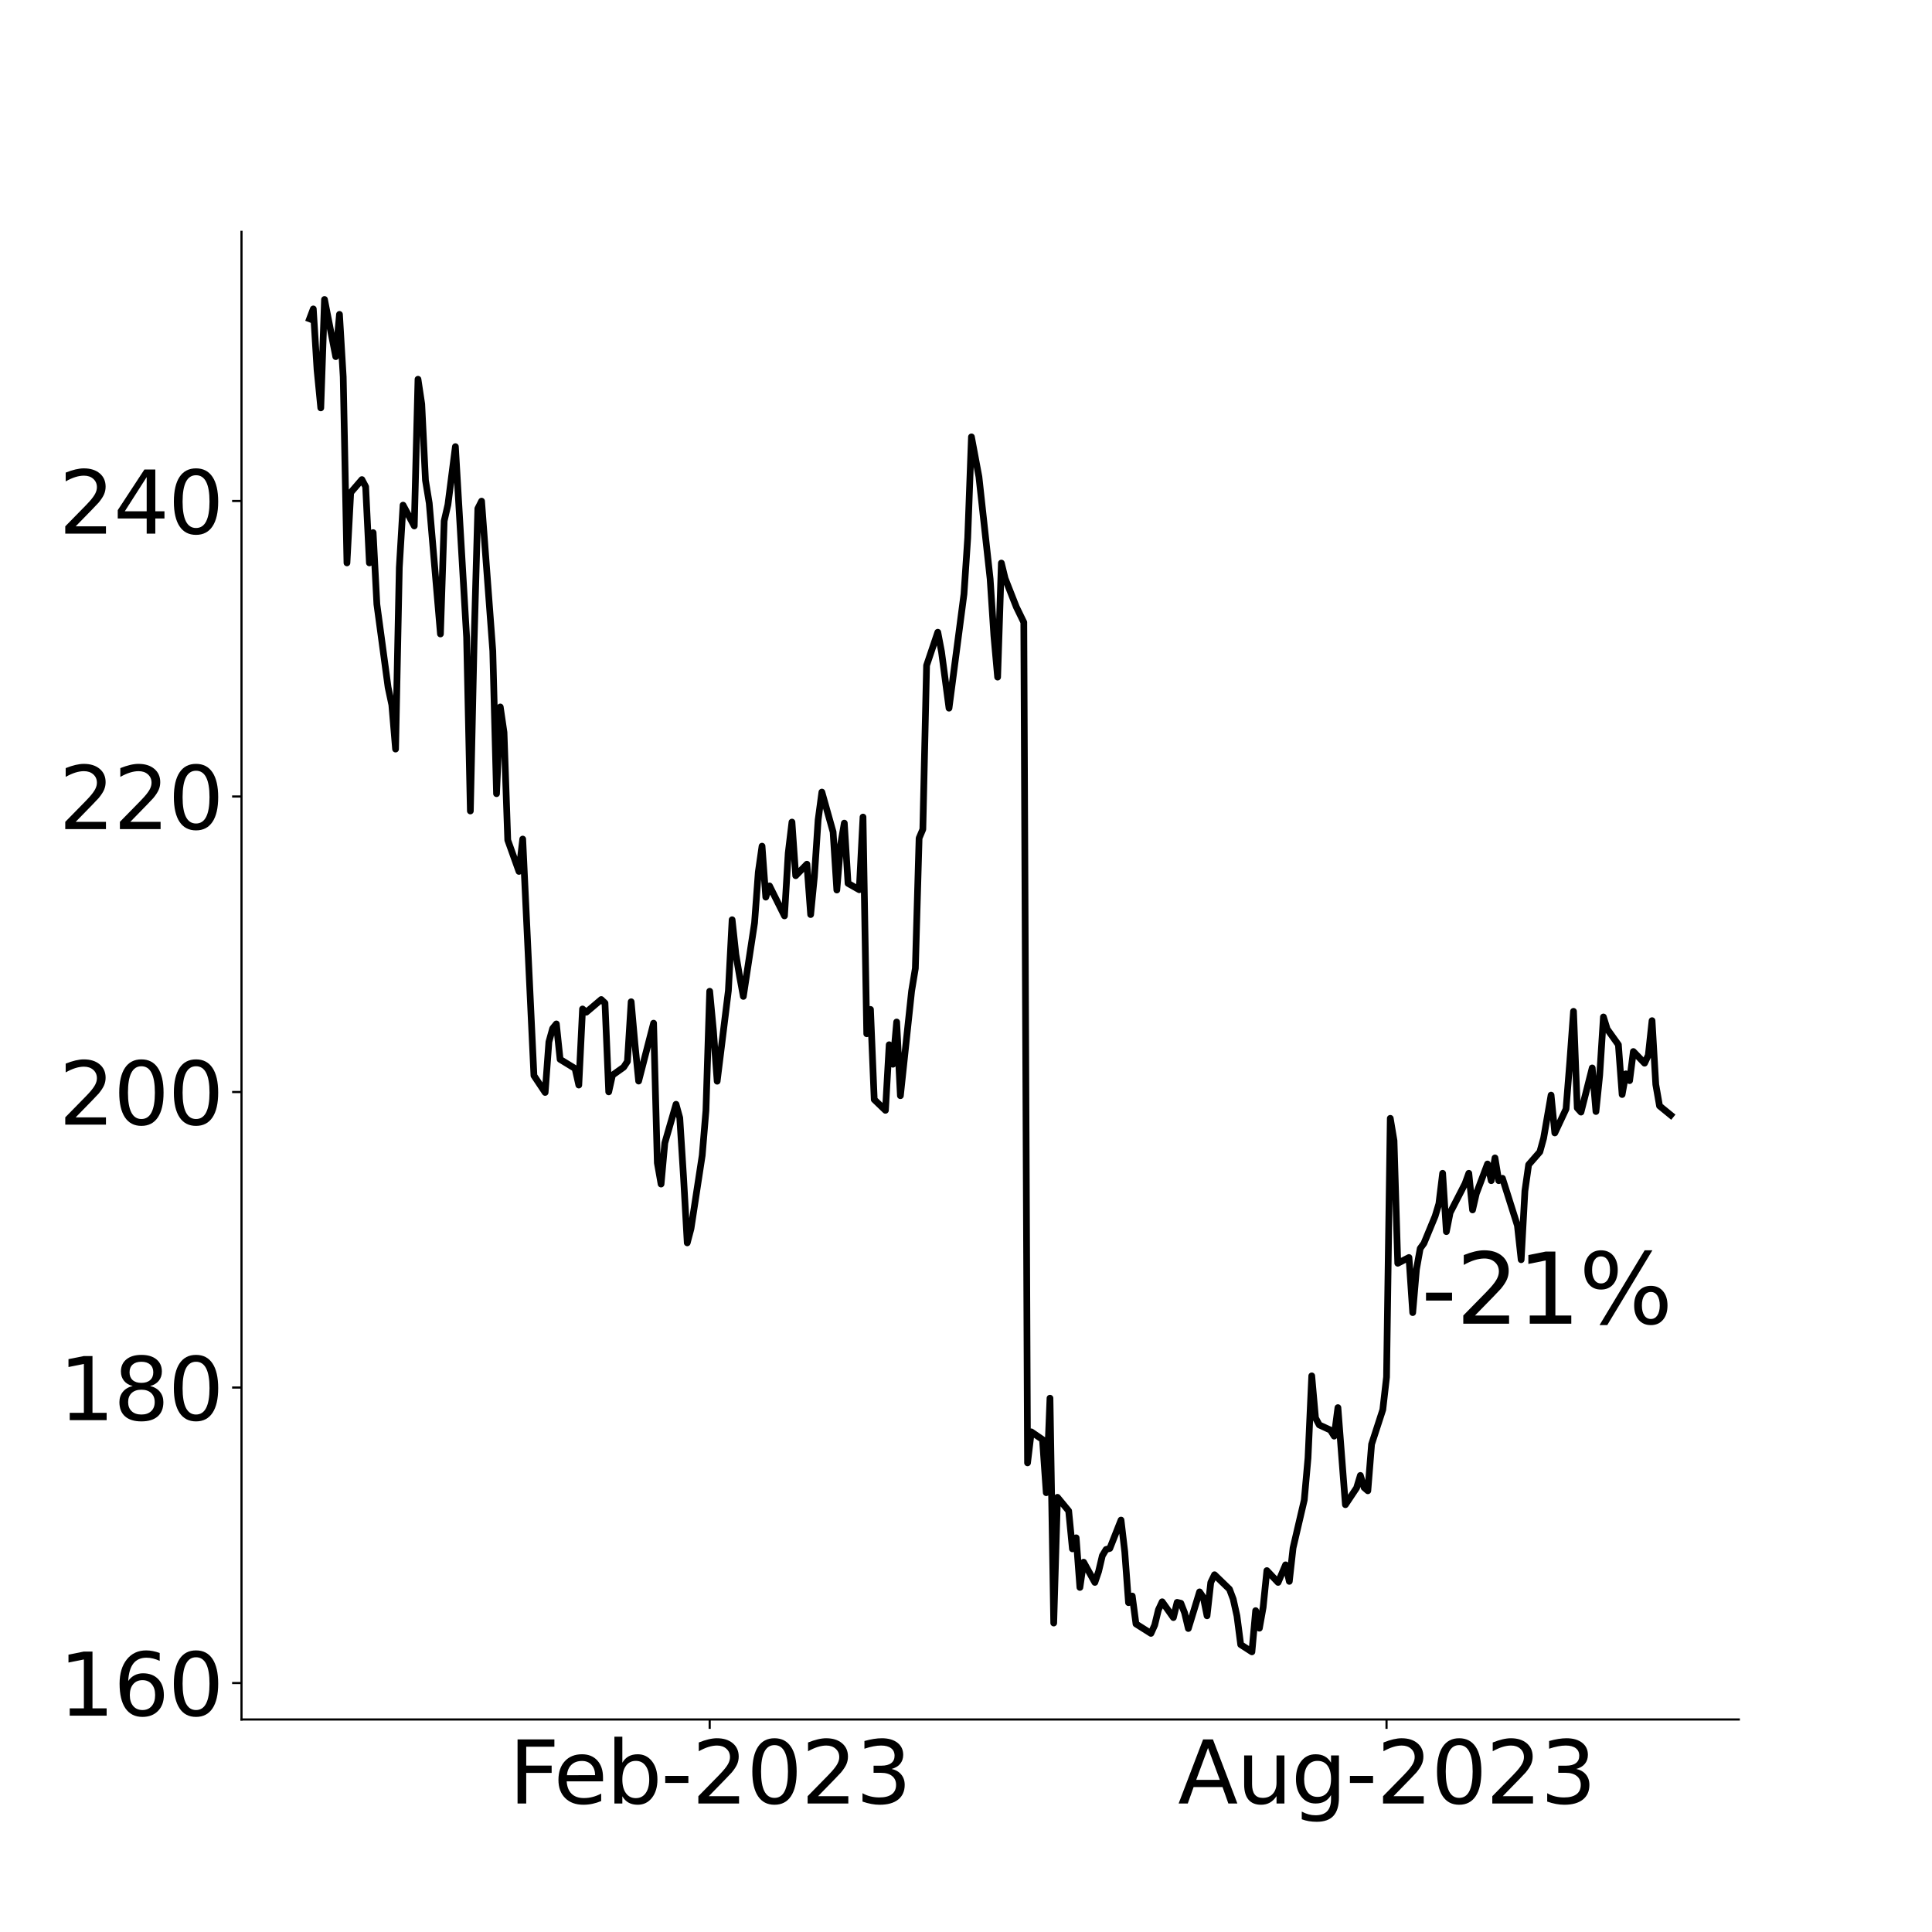 <?xml version="1.0" encoding="utf-8" standalone="no"?>
<!DOCTYPE svg PUBLIC "-//W3C//DTD SVG 1.1//EN"
  "http://www.w3.org/Graphics/SVG/1.1/DTD/svg11.dtd">
<svg xmlns:xlink="http://www.w3.org/1999/xlink" width="720pt" height="720pt" viewBox="0 0 720 720" xmlns="http://www.w3.org/2000/svg" version="1.1">
 <defs>
  <style type="text/css">*{stroke-linejoin: round; stroke-linecap: butt}</style>
 </defs>
 <g id="figure_1">
  <g id="patch_1">
   <path d="M 0 720 
L 720 720 
L 720 0 
L 0 0 
z
" style="fill: #ffffff"/>
  </g>
  <g id="axes_1">
   <g id="patch_2">
    <path d="M 90 640.8 
L 648 640.8 
L 648 86.4 
L 90 86.4 
z
" style="fill: #ffffff"/>
   </g>
   <g id="matplotlib.axis_1">
    <g id="xtick_1">
     <g id="line2d_1">
      <defs>
       <path id="me8c9707128" d="M 0 0 
L 0 3.5 
" style="stroke: #000000; stroke-width: 0.8"/>
      </defs>
      <g>
       <use xlink:href="#me8c9707128" x="264.48" y="640.8" style="stroke: #000000; stroke-width: 0.8"/>
      </g>
     </g>
     <g id="text_1">
      <!-- Feb-2023 -->
      <g transform="translate(189.662 672.115) scale(0.32 -0.32)">
       <defs>
        <path id="DejaVuSans-46" d="M 628 4666 
L 3309 4666 
L 3309 4134 
L 1259 4134 
L 1259 2759 
L 3109 2759 
L 3109 2228 
L 1259 2228 
L 1259 0 
L 628 0 
L 628 4666 
z
" transform="scale(0.016)"/>
        <path id="DejaVuSans-65" d="M 3597 1894 
L 3597 1613 
L 953 1613 
Q 991 1019 1311 708 
Q 1631 397 2203 397 
Q 2534 397 2845 478 
Q 3156 559 3463 722 
L 3463 178 
Q 3153 47 2828 -22 
Q 2503 -91 2169 -91 
Q 1331 -91 842 396 
Q 353 884 353 1716 
Q 353 2575 817 3079 
Q 1281 3584 2069 3584 
Q 2775 3584 3186 3129 
Q 3597 2675 3597 1894 
z
M 3022 2063 
Q 3016 2534 2758 2815 
Q 2500 3097 2075 3097 
Q 1594 3097 1305 2825 
Q 1016 2553 972 2059 
L 3022 2063 
z
" transform="scale(0.016)"/>
        <path id="DejaVuSans-62" d="M 3116 1747 
Q 3116 2381 2855 2742 
Q 2594 3103 2138 3103 
Q 1681 3103 1420 2742 
Q 1159 2381 1159 1747 
Q 1159 1113 1420 752 
Q 1681 391 2138 391 
Q 2594 391 2855 752 
Q 3116 1113 3116 1747 
z
M 1159 2969 
Q 1341 3281 1617 3432 
Q 1894 3584 2278 3584 
Q 2916 3584 3314 3078 
Q 3713 2572 3713 1747 
Q 3713 922 3314 415 
Q 2916 -91 2278 -91 
Q 1894 -91 1617 61 
Q 1341 213 1159 525 
L 1159 0 
L 581 0 
L 581 4863 
L 1159 4863 
L 1159 2969 
z
" transform="scale(0.016)"/>
        <path id="DejaVuSans-2d" d="M 313 2009 
L 1997 2009 
L 1997 1497 
L 313 1497 
L 313 2009 
z
" transform="scale(0.016)"/>
        <path id="DejaVuSans-32" d="M 1228 531 
L 3431 531 
L 3431 0 
L 469 0 
L 469 531 
Q 828 903 1448 1529 
Q 2069 2156 2228 2338 
Q 2531 2678 2651 2914 
Q 2772 3150 2772 3378 
Q 2772 3750 2511 3984 
Q 2250 4219 1831 4219 
Q 1534 4219 1204 4116 
Q 875 4013 500 3803 
L 500 4441 
Q 881 4594 1212 4672 
Q 1544 4750 1819 4750 
Q 2544 4750 2975 4387 
Q 3406 4025 3406 3419 
Q 3406 3131 3298 2873 
Q 3191 2616 2906 2266 
Q 2828 2175 2409 1742 
Q 1991 1309 1228 531 
z
" transform="scale(0.016)"/>
        <path id="DejaVuSans-30" d="M 2034 4250 
Q 1547 4250 1301 3770 
Q 1056 3291 1056 2328 
Q 1056 1369 1301 889 
Q 1547 409 2034 409 
Q 2525 409 2770 889 
Q 3016 1369 3016 2328 
Q 3016 3291 2770 3770 
Q 2525 4250 2034 4250 
z
M 2034 4750 
Q 2819 4750 3233 4129 
Q 3647 3509 3647 2328 
Q 3647 1150 3233 529 
Q 2819 -91 2034 -91 
Q 1250 -91 836 529 
Q 422 1150 422 2328 
Q 422 3509 836 4129 
Q 1250 4750 2034 4750 
z
" transform="scale(0.016)"/>
        <path id="DejaVuSans-33" d="M 2597 2516 
Q 3050 2419 3304 2112 
Q 3559 1806 3559 1356 
Q 3559 666 3084 287 
Q 2609 -91 1734 -91 
Q 1441 -91 1130 -33 
Q 819 25 488 141 
L 488 750 
Q 750 597 1062 519 
Q 1375 441 1716 441 
Q 2309 441 2620 675 
Q 2931 909 2931 1356 
Q 2931 1769 2642 2001 
Q 2353 2234 1838 2234 
L 1294 2234 
L 1294 2753 
L 1863 2753 
Q 2328 2753 2575 2939 
Q 2822 3125 2822 3475 
Q 2822 3834 2567 4026 
Q 2313 4219 1838 4219 
Q 1578 4219 1281 4162 
Q 984 4106 628 3988 
L 628 4550 
Q 988 4650 1302 4700 
Q 1616 4750 1894 4750 
Q 2613 4750 3031 4423 
Q 3450 4097 3450 3541 
Q 3450 3153 3228 2886 
Q 3006 2619 2597 2516 
z
" transform="scale(0.016)"/>
       </defs>
       <use xlink:href="#DejaVuSans-46"/>
       <use xlink:href="#DejaVuSans-65" x="52.02"/>
       <use xlink:href="#DejaVuSans-62" x="113.543"/>
       <use xlink:href="#DejaVuSans-2d" x="177.02"/>
       <use xlink:href="#DejaVuSans-32" x="213.104"/>
       <use xlink:href="#DejaVuSans-30" x="276.727"/>
       <use xlink:href="#DejaVuSans-32" x="340.35"/>
       <use xlink:href="#DejaVuSans-33" x="403.973"/>
      </g>
     </g>
    </g>
    <g id="xtick_2">
     <g id="line2d_2">
      <g>
       <use xlink:href="#me8c9707128" x="516.722" y="640.8" style="stroke: #000000; stroke-width: 0.8"/>
      </g>
     </g>
     <g id="text_2">
      <!-- Aug-2023 -->
      <g transform="translate(438.987 672.115) scale(0.32 -0.32)">
       <defs>
        <path id="DejaVuSans-41" d="M 2188 4044 
L 1331 1722 
L 3047 1722 
L 2188 4044 
z
M 1831 4666 
L 2547 4666 
L 4325 0 
L 3669 0 
L 3244 1197 
L 1141 1197 
L 716 0 
L 50 0 
L 1831 4666 
z
" transform="scale(0.016)"/>
        <path id="DejaVuSans-75" d="M 544 1381 
L 544 3500 
L 1119 3500 
L 1119 1403 
Q 1119 906 1312 657 
Q 1506 409 1894 409 
Q 2359 409 2629 706 
Q 2900 1003 2900 1516 
L 2900 3500 
L 3475 3500 
L 3475 0 
L 2900 0 
L 2900 538 
Q 2691 219 2414 64 
Q 2138 -91 1772 -91 
Q 1169 -91 856 284 
Q 544 659 544 1381 
z
M 1991 3584 
L 1991 3584 
z
" transform="scale(0.016)"/>
        <path id="DejaVuSans-67" d="M 2906 1791 
Q 2906 2416 2648 2759 
Q 2391 3103 1925 3103 
Q 1463 3103 1205 2759 
Q 947 2416 947 1791 
Q 947 1169 1205 825 
Q 1463 481 1925 481 
Q 2391 481 2648 825 
Q 2906 1169 2906 1791 
z
M 3481 434 
Q 3481 -459 3084 -895 
Q 2688 -1331 1869 -1331 
Q 1566 -1331 1297 -1286 
Q 1028 -1241 775 -1147 
L 775 -588 
Q 1028 -725 1275 -790 
Q 1522 -856 1778 -856 
Q 2344 -856 2625 -561 
Q 2906 -266 2906 331 
L 2906 616 
Q 2728 306 2450 153 
Q 2172 0 1784 0 
Q 1141 0 747 490 
Q 353 981 353 1791 
Q 353 2603 747 3093 
Q 1141 3584 1784 3584 
Q 2172 3584 2450 3431 
Q 2728 3278 2906 2969 
L 2906 3500 
L 3481 3500 
L 3481 434 
z
" transform="scale(0.016)"/>
       </defs>
       <use xlink:href="#DejaVuSans-41"/>
       <use xlink:href="#DejaVuSans-75" x="68.408"/>
       <use xlink:href="#DejaVuSans-67" x="131.787"/>
       <use xlink:href="#DejaVuSans-2d" x="195.264"/>
       <use xlink:href="#DejaVuSans-32" x="231.348"/>
       <use xlink:href="#DejaVuSans-30" x="294.971"/>
       <use xlink:href="#DejaVuSans-32" x="358.594"/>
       <use xlink:href="#DejaVuSans-33" x="422.217"/>
      </g>
     </g>
    </g>
   </g>
   <g id="matplotlib.axis_2">
    <g id="ytick_1">
     <g id="line2d_3">
      <defs>
       <path id="mf40b27bbea" d="M 0 0 
L -3.5 0 
" style="stroke: #000000; stroke-width: 0.8"/>
      </defs>
      <g>
       <use xlink:href="#mf40b27bbea" x="90" y="627.218" style="stroke: #000000; stroke-width: 0.8"/>
      </g>
     </g>
     <g id="text_3">
      <!-- 160 -->
      <g transform="translate(21.92 639.376) scale(0.32 -0.32)">
       <defs>
        <path id="DejaVuSans-31" d="M 794 531 
L 1825 531 
L 1825 4091 
L 703 3866 
L 703 4441 
L 1819 4666 
L 2450 4666 
L 2450 531 
L 3481 531 
L 3481 0 
L 794 0 
L 794 531 
z
" transform="scale(0.016)"/>
        <path id="DejaVuSans-36" d="M 2113 2584 
Q 1688 2584 1439 2293 
Q 1191 2003 1191 1497 
Q 1191 994 1439 701 
Q 1688 409 2113 409 
Q 2538 409 2786 701 
Q 3034 994 3034 1497 
Q 3034 2003 2786 2293 
Q 2538 2584 2113 2584 
z
M 3366 4563 
L 3366 3988 
Q 3128 4100 2886 4159 
Q 2644 4219 2406 4219 
Q 1781 4219 1451 3797 
Q 1122 3375 1075 2522 
Q 1259 2794 1537 2939 
Q 1816 3084 2150 3084 
Q 2853 3084 3261 2657 
Q 3669 2231 3669 1497 
Q 3669 778 3244 343 
Q 2819 -91 2113 -91 
Q 1303 -91 875 529 
Q 447 1150 447 2328 
Q 447 3434 972 4092 
Q 1497 4750 2381 4750 
Q 2619 4750 2861 4703 
Q 3103 4656 3366 4563 
z
" transform="scale(0.016)"/>
       </defs>
       <use xlink:href="#DejaVuSans-31"/>
       <use xlink:href="#DejaVuSans-36" x="63.623"/>
       <use xlink:href="#DejaVuSans-30" x="127.246"/>
      </g>
     </g>
    </g>
    <g id="ytick_2">
     <g id="line2d_4">
      <g>
       <use xlink:href="#mf40b27bbea" x="90" y="517.091" style="stroke: #000000; stroke-width: 0.8"/>
      </g>
     </g>
     <g id="text_4">
      <!-- 180 -->
      <g transform="translate(21.92 529.248) scale(0.32 -0.32)">
       <defs>
        <path id="DejaVuSans-38" d="M 2034 2216 
Q 1584 2216 1326 1975 
Q 1069 1734 1069 1313 
Q 1069 891 1326 650 
Q 1584 409 2034 409 
Q 2484 409 2743 651 
Q 3003 894 3003 1313 
Q 3003 1734 2745 1975 
Q 2488 2216 2034 2216 
z
M 1403 2484 
Q 997 2584 770 2862 
Q 544 3141 544 3541 
Q 544 4100 942 4425 
Q 1341 4750 2034 4750 
Q 2731 4750 3128 4425 
Q 3525 4100 3525 3541 
Q 3525 3141 3298 2862 
Q 3072 2584 2669 2484 
Q 3125 2378 3379 2068 
Q 3634 1759 3634 1313 
Q 3634 634 3220 271 
Q 2806 -91 2034 -91 
Q 1263 -91 848 271 
Q 434 634 434 1313 
Q 434 1759 690 2068 
Q 947 2378 1403 2484 
z
M 1172 3481 
Q 1172 3119 1398 2916 
Q 1625 2713 2034 2713 
Q 2441 2713 2670 2916 
Q 2900 3119 2900 3481 
Q 2900 3844 2670 4047 
Q 2441 4250 2034 4250 
Q 1625 4250 1398 4047 
Q 1172 3844 1172 3481 
z
" transform="scale(0.016)"/>
       </defs>
       <use xlink:href="#DejaVuSans-31"/>
       <use xlink:href="#DejaVuSans-38" x="63.623"/>
       <use xlink:href="#DejaVuSans-30" x="127.246"/>
      </g>
     </g>
    </g>
    <g id="ytick_3">
     <g id="line2d_5">
      <g>
       <use xlink:href="#mf40b27bbea" x="90" y="406.963" style="stroke: #000000; stroke-width: 0.8"/>
      </g>
     </g>
     <g id="text_5">
      <!-- 200 -->
      <g transform="translate(21.92 419.12) scale(0.32 -0.32)">
       <use xlink:href="#DejaVuSans-32"/>
       <use xlink:href="#DejaVuSans-30" x="63.623"/>
       <use xlink:href="#DejaVuSans-30" x="127.246"/>
      </g>
     </g>
    </g>
    <g id="ytick_4">
     <g id="line2d_6">
      <g>
       <use xlink:href="#mf40b27bbea" x="90" y="296.835" style="stroke: #000000; stroke-width: 0.8"/>
      </g>
     </g>
     <g id="text_6">
      <!-- 220 -->
      <g transform="translate(21.92 308.993) scale(0.32 -0.32)">
       <use xlink:href="#DejaVuSans-32"/>
       <use xlink:href="#DejaVuSans-32" x="63.623"/>
       <use xlink:href="#DejaVuSans-30" x="127.246"/>
      </g>
     </g>
    </g>
    <g id="ytick_5">
     <g id="line2d_7">
      <g>
       <use xlink:href="#mf40b27bbea" x="90" y="186.707" style="stroke: #000000; stroke-width: 0.8"/>
      </g>
     </g>
     <g id="text_7">
      <!-- 240 -->
      <g transform="translate(21.92 198.865) scale(0.32 -0.32)">
       <defs>
        <path id="DejaVuSans-34" d="M 2419 4116 
L 825 1625 
L 2419 1625 
L 2419 4116 
z
M 2253 4666 
L 3047 4666 
L 3047 1625 
L 3713 1625 
L 3713 1100 
L 3047 1100 
L 3047 0 
L 2419 0 
L 2419 1100 
L 313 1100 
L 313 1709 
L 2253 4666 
z
" transform="scale(0.016)"/>
       </defs>
       <use xlink:href="#DejaVuSans-32"/>
       <use xlink:href="#DejaVuSans-34" x="63.623"/>
       <use xlink:href="#DejaVuSans-30" x="127.246"/>
      </g>
     </g>
    </g>
   </g>
   <g id="line2d_8">
    <path d="M 115.364 118.813 
L 116.757 115.124 
L 118.151 137.755 
L 119.544 152.017 
L 120.938 111.6 
L 125.119 132.91 
L 126.512 117.161 
L 127.906 140.454 
L 129.3 209.779 
L 130.693 183.568 
L 134.874 178.723 
L 136.268 181.366 
L 137.661 209.779 
L 139.055 198.491 
L 140.449 225.197 
L 144.629 256.143 
L 146.023 262.695 
L 147.417 279.159 
L 148.81 211.486 
L 150.204 188.249 
L 154.385 196.013 
L 155.778 141.334 
L 157.172 150.585 
L 158.565 178.998 
L 159.959 187.478 
L 164.14 236.265 
L 165.533 194.141 
L 166.927 188.084 
L 169.714 166.444 
L 173.895 237.531 
L 175.289 302.231 
L 176.682 239.018 
L 178.076 189.515 
L 179.47 186.762 
L 183.65 242.597 
L 185.044 295.789 
L 186.438 263.466 
L 187.831 272.937 
L 189.225 313.079 
L 193.406 324.752 
L 194.799 312.693 
L 198.98 400.851 
L 203.161 407.128 
L 204.554 388.296 
L 205.948 383.285 
L 207.342 381.578 
L 208.735 394.794 
L 214.31 398.208 
L 215.703 404.375 
L 217.097 376.017 
L 218.491 377.228 
L 224.065 372.493 
L 225.459 373.814 
L 226.852 406.908 
L 228.246 400.686 
L 232.427 397.712 
L 233.82 395.565 
L 235.214 373.319 
L 236.607 388.902 
L 238.001 402.888 
L 243.575 381.303 
L 244.969 433.394 
L 246.363 441.268 
L 247.756 425.96 
L 251.937 411.533 
L 253.331 416.599 
L 254.724 438.514 
L 256.118 463.183 
L 257.511 457.897 
L 261.692 430.585 
L 263.086 413.846 
L 264.48 369.409 
L 265.873 384.166 
L 267.267 402.943 
L 271.448 369.189 
L 272.841 342.758 
L 274.235 355.643 
L 275.628 363.848 
L 277.022 371.336 
L 281.203 343.915 
L 282.596 325.028 
L 283.99 315.336 
L 285.384 334.334 
L 286.777 330.149 
L 292.352 341.327 
L 293.745 317.924 
L 295.139 306.361 
L 296.532 326.349 
L 300.713 322.054 
L 302.107 340.831 
L 303.5 326.68 
L 304.894 305.535 
L 306.288 295.183 
L 310.469 310.05 
L 311.862 331.69 
L 313.256 314.841 
L 314.649 306.747 
L 316.043 329.213 
L 320.224 331.58 
L 321.617 304.489 
L 323.011 385.268 
L 324.405 376.182 
L 325.798 409.771 
L 329.979 413.791 
L 331.373 389.342 
L 332.766 396.611 
L 334.16 380.863 
L 335.553 408.339 
L 339.734 369.299 
L 341.128 360.874 
L 342.521 312.363 
L 343.915 309.059 
L 345.309 247.993 
L 349.49 235.604 
L 350.883 242.927 
L 353.67 263.907 
L 359.245 221.397 
L 360.638 200.473 
L 362.032 162.809 
L 364.819 177.677 
L 369 215.781 
L 370.394 236.925 
L 371.787 252.343 
L 373.181 209.834 
L 374.574 215.561 
L 378.755 226.188 
L 381.542 231.915 
L 382.936 545.173 
L 384.33 533.61 
L 388.51 536.473 
L 389.904 556.296 
L 391.298 521.055 
L 392.691 604.863 
L 394.085 558.003 
L 398.266 563.069 
L 399.659 577.22 
L 401.053 573.091 
L 402.447 591.592 
L 403.84 582.176 
L 408.021 589.72 
L 409.415 585.645 
L 410.808 579.753 
L 412.202 577.441 
L 413.595 577.055 
L 417.776 566.483 
L 419.17 578.322 
L 420.563 597.264 
L 421.957 594.786 
L 423.351 605.193 
L 428.925 608.717 
L 430.319 605.633 
L 431.712 599.907 
L 433.106 596.933 
L 437.287 602.825 
L 438.68 597.154 
L 440.074 597.484 
L 441.468 601.063 
L 442.861 606.9 
L 447.042 593.244 
L 448.436 595.281 
L 449.829 602.164 
L 451.223 589.72 
L 452.616 586.857 
L 458.191 592.253 
L 459.584 595.942 
L 460.978 602.22 
L 462.372 612.902 
L 466.552 615.6 
L 467.946 600.237 
L 469.34 606.79 
L 470.733 599.026 
L 472.127 585.315 
L 476.308 589.72 
L 479.095 583.167 
L 480.489 589.334 
L 481.882 576.89 
L 486.063 558.994 
L 487.457 543.356 
L 488.85 512.741 
L 490.244 528.379 
L 491.637 531.022 
L 495.818 532.949 
L 497.212 535.207 
L 498.605 524.579 
L 501.393 560.756 
L 505.573 554.479 
L 506.967 549.854 
L 508.361 554.369 
L 509.754 555.58 
L 511.148 538.235 
L 515.329 525.35 
L 516.722 513.181 
L 518.116 416.764 
L 519.509 425.079 
L 520.903 470.782 
L 525.084 468.634 
L 526.478 489.173 
L 527.871 473.04 
L 529.265 465.275 
L 530.658 463.348 
L 534.839 453.216 
L 536.233 448.591 
L 537.626 437.248 
L 539.02 458.998 
L 540.414 451.95 
L 545.988 441.102 
L 547.382 437.248 
L 548.775 450.904 
L 550.169 444.847 
L 554.35 433.779 
L 555.743 440.001 
L 557.137 431.521 
L 558.53 440.001 
L 559.924 439.12 
L 565.499 456.741 
L 566.892 469.46 
L 568.286 443.856 
L 569.679 434.054 
L 573.86 429.264 
L 575.254 424.198 
L 578.041 408.119 
L 579.435 422.216 
L 583.615 413.295 
L 585.009 395.84 
L 586.403 376.898 
L 587.796 412.91 
L 589.19 414.452 
L 593.371 397.987 
L 594.764 414.231 
L 596.158 400.686 
L 597.551 378.99 
L 598.945 383.506 
L 603.126 389.342 
L 604.519 407.899 
L 605.913 400.19 
L 607.307 402.723 
L 608.7 391.875 
L 612.881 396.225 
L 614.275 393.252 
L 615.668 380.367 
L 617.062 404.155 
L 618.456 412.139 
L 622.636 415.553 
L 622.636 415.553 
" clip-path="url(#p9aac4adfd9)" style="fill: none; stroke: #000000; stroke-width: 2.5; stroke-linecap: square"/>
   </g>
   <g id="patch_3">
    <path d="M 90 640.8 
L 90 86.4 
" style="fill: none; stroke: #000000; stroke-width: 0.8; stroke-linejoin: miter; stroke-linecap: square"/>
   </g>
   <g id="patch_4">
    <path d="M 90 640.8 
L 648 640.8 
" style="fill: none; stroke: #000000; stroke-width: 0.8; stroke-linejoin: miter; stroke-linecap: square"/>
   </g>
   <g id="text_8">
    <!-- -21% -->
    <g transform="translate(529.633 493.307) scale(0.36 -0.36)">
     <defs>
      <path id="DejaVuSans-25" d="M 4653 2053 
Q 4381 2053 4226 1822 
Q 4072 1591 4072 1178 
Q 4072 772 4226 539 
Q 4381 306 4653 306 
Q 4919 306 5073 539 
Q 5228 772 5228 1178 
Q 5228 1588 5073 1820 
Q 4919 2053 4653 2053 
z
M 4653 2450 
Q 5147 2450 5437 2106 
Q 5728 1763 5728 1178 
Q 5728 594 5436 251 
Q 5144 -91 4653 -91 
Q 4153 -91 3862 251 
Q 3572 594 3572 1178 
Q 3572 1766 3864 2108 
Q 4156 2450 4653 2450 
z
M 1428 4353 
Q 1159 4353 1004 4120 
Q 850 3888 850 3481 
Q 850 3069 1003 2837 
Q 1156 2606 1428 2606 
Q 1700 2606 1854 2837 
Q 2009 3069 2009 3481 
Q 2009 3884 1853 4118 
Q 1697 4353 1428 4353 
z
M 4250 4750 
L 4750 4750 
L 1831 -91 
L 1331 -91 
L 4250 4750 
z
M 1428 4750 
Q 1922 4750 2215 4408 
Q 2509 4066 2509 3481 
Q 2509 2891 2217 2550 
Q 1925 2209 1428 2209 
Q 931 2209 642 2551 
Q 353 2894 353 3481 
Q 353 4063 643 4406 
Q 934 4750 1428 4750 
z
" transform="scale(0.016)"/>
     </defs>
     <use xlink:href="#DejaVuSans-2d"/>
     <use xlink:href="#DejaVuSans-32" x="36.084"/>
     <use xlink:href="#DejaVuSans-31" x="99.707"/>
     <use xlink:href="#DejaVuSans-25" x="163.33"/>
    </g>
   </g>
  </g>
 </g>
 <defs>
  <clipPath id="p9aac4adfd9">
   <rect x="90" y="86.4" width="558" height="554.4"/>
  </clipPath>
 </defs>
</svg>
